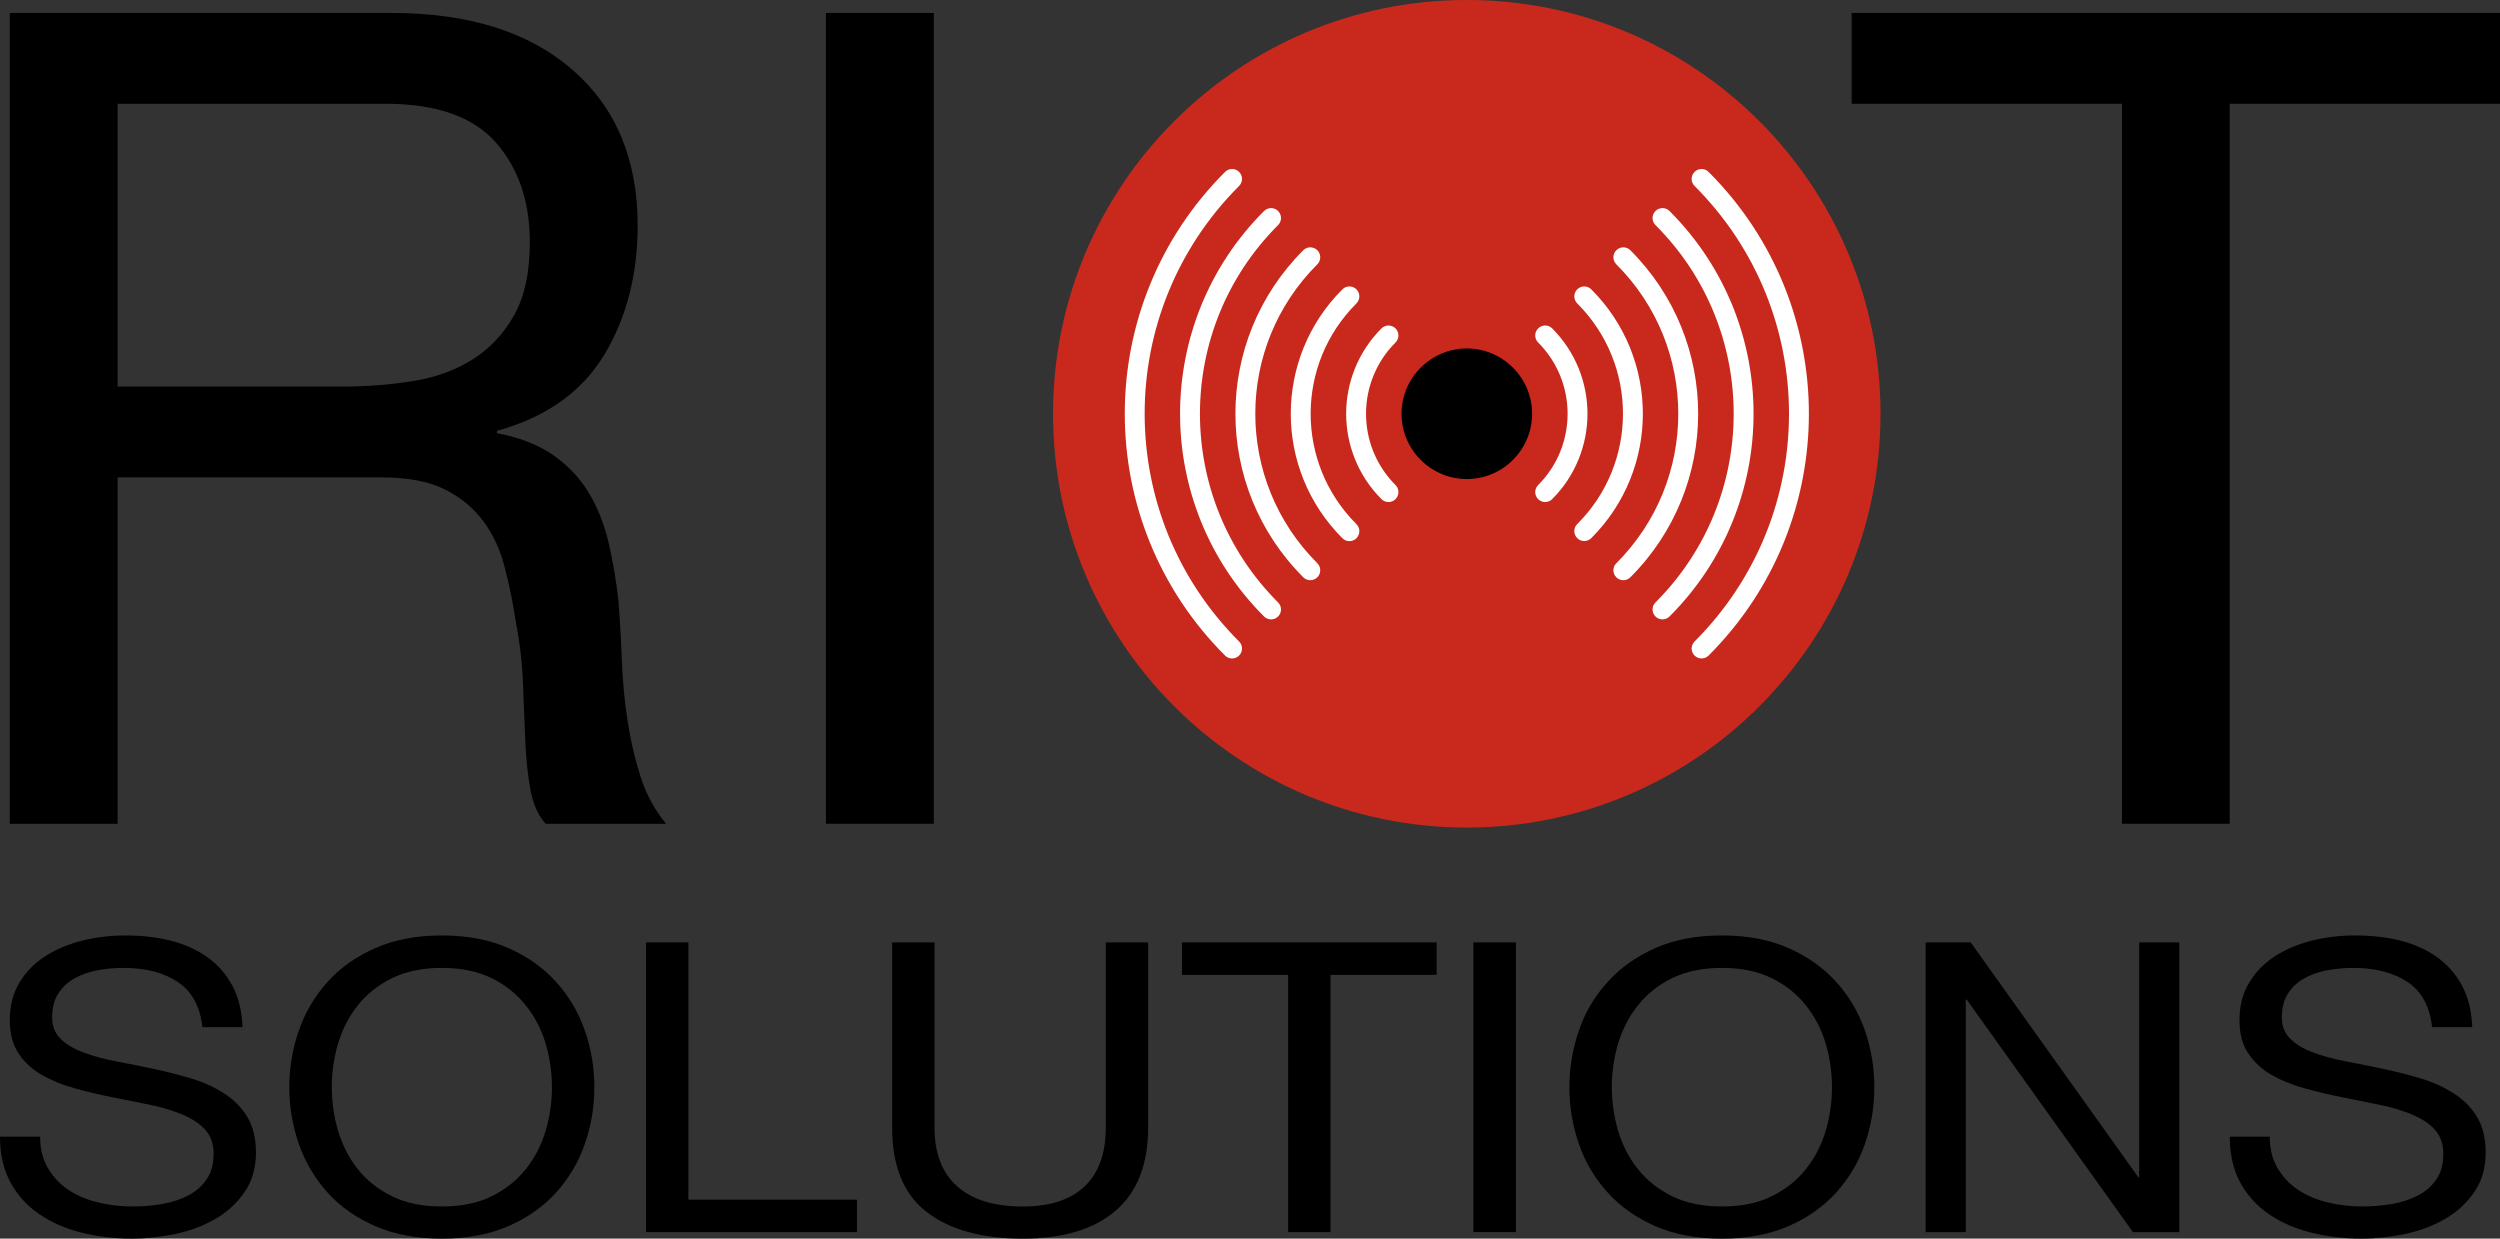 <?xml version="1.0" encoding="utf-8"?>
<!-- Generator: Adobe Illustrator 22.0.1, SVG Export Plug-In . SVG Version: 6.00 Build 0)  -->
<svg version="1.1" id="Layer_1" xmlns="http://www.w3.org/2000/svg" xmlns:xlink="http://www.w3.org/1999/xlink" x="0px" y="0px"
	 viewBox="0 0 139.517 69.124" enable-background="new 0 0 139.517 69.124" xml:space="preserve">
<rect x="0" y="0" width="139.517" height="69.124" fill="#333333" stroke="none"/>
<path d="M9.916,54.796c-0.79-0.521-1.797-0.781-3.021-0.781c-0.504,0-0.994,0.051-1.469,0.135c-0.489,0.094-0.907,0.246-1.281,0.458
	c-0.375,0.209-0.669,0.491-0.897,0.846c-0.226,0.354-0.338,0.793-0.338,1.329c0,0.499,0.167,0.898,0.485,1.204
	c0.327,0.317,0.758,0.566,1.294,0.76c0.542,0.198,1.146,0.365,1.83,0.491c0.682,0.13,1.376,0.27,2.083,0.42
	c0.697,0.148,1.394,0.325,2.074,0.531c0.679,0.197,1.29,0.483,1.83,0.831c0.536,0.339,0.969,0.78,1.291,1.306
	c0.32,0.529,0.487,1.194,0.487,1.993c0,0.857-0.213,1.597-0.639,2.211c-0.421,0.612-0.96,1.109-1.626,1.494
	c-0.664,0.384-1.406,0.664-2.225,0.84c-0.825,0.169-1.64,0.259-2.451,0.259c-0.995,0-1.939-0.118-2.824-0.34
	c-0.888-0.227-1.665-0.571-2.339-1.033c-0.674-0.457-1.204-1.051-1.595-1.764C0.194,65.27,0,64.421,0,63.434h2.24
	c0,0.683,0.142,1.268,0.435,1.758c0.292,0.487,0.674,0.899,1.148,1.211c0.466,0.316,1.018,0.548,1.651,0.702
	s1.278,0.225,1.944,0.225c0.528,0,1.062-0.043,1.606-0.132c0.535-0.093,1.018-0.247,1.453-0.468
	c0.428-0.217,0.774-0.515,1.042-0.897c0.268-0.375,0.402-0.853,0.402-1.447c0-0.556-0.165-1.009-0.487-1.359
	c-0.324-0.347-0.754-0.619-1.292-0.846c-0.538-0.214-1.145-0.399-1.829-0.536c-0.683-0.132-1.375-0.272-2.074-0.417
	c-0.709-0.141-1.404-0.306-2.086-0.498c-0.677-0.188-1.29-0.437-1.826-0.747c-0.54-0.312-0.973-0.709-1.294-1.2
	c-0.322-0.489-0.487-1.102-0.487-1.841c0-0.816,0.184-1.523,0.55-2.125c0.365-0.59,0.841-1.082,1.457-1.468
	c0.601-0.387,1.298-0.67,2.062-0.863c0.772-0.186,1.562-0.281,2.382-0.281c0.905,0,1.76,0.095,2.532,0.289
	c0.778,0.202,1.465,0.505,2.056,0.935c0.586,0.421,1.049,0.957,1.391,1.595c0.337,0.646,0.528,1.406,0.559,2.299h-2.238
	C11.167,56.159,10.703,55.318,9.916,54.796"/>
<path d="M16.683,57.492c0.36-1.017,0.896-1.923,1.603-2.702c0.711-0.792,1.6-1.414,2.669-1.884c1.056-0.468,2.3-0.701,3.698-0.701
	c1.414,0,2.651,0.233,3.71,0.701c1.064,0.47,1.946,1.092,2.665,1.884c0.711,0.779,1.247,1.685,1.603,2.702
	c0.359,1.022,0.538,2.08,0.538,3.184c0,1.101-0.179,2.162-0.538,3.183c-0.356,1.016-0.892,1.917-1.603,2.702
	c-0.719,0.787-1.601,1.406-2.665,1.869c-1.059,0.462-2.296,0.693-3.71,0.693c-1.398,0-2.642-0.231-3.698-0.693
	c-1.069-0.463-1.958-1.082-2.669-1.869c-0.707-0.785-1.243-1.686-1.603-2.702c-0.355-1.021-0.538-2.082-0.538-3.183
	C16.145,59.572,16.328,58.514,16.683,57.492 M18.861,63.084c0.234,0.793,0.594,1.514,1.091,2.143c0.496,0.634,1.135,1.14,1.92,1.528
	c0.774,0.387,1.705,0.575,2.781,0.575c1.08,0,2.012-0.188,2.793-0.575c0.777-0.388,1.414-0.894,1.911-1.528
	c0.501-0.629,0.866-1.35,1.1-2.143c0.229-0.792,0.345-1.593,0.345-2.408s-0.116-1.624-0.345-2.417
	c-0.234-0.79-0.599-1.505-1.1-2.133c-0.497-0.637-1.134-1.146-1.911-1.536c-0.781-0.381-1.713-0.575-2.793-0.575
	c-1.076,0-2.007,0.194-2.781,0.575c-0.785,0.39-1.424,0.899-1.92,1.536c-0.497,0.628-0.857,1.343-1.091,2.133
	c-0.233,0.793-0.344,1.602-0.344,2.417S18.628,62.292,18.861,63.084"/>
<polygon points="38.417,52.591 38.417,66.951 47.824,66.951 47.824,68.76 36.053,68.76 36.053,52.591 "/>
<path d="M62.256,67.57c-1.214,1.037-2.937,1.554-5.179,1.554c-2.29,0-4.077-0.497-5.358-1.485c-1.288-0.984-1.931-2.559-1.931-4.717
	V52.591h2.364v10.331c0,1.449,0.427,2.543,1.268,3.286c0.847,0.754,2.066,1.123,3.657,1.123c1.51,0,2.663-0.369,3.452-1.123
	c0.785-0.743,1.181-1.837,1.181-3.286V52.591h2.364v10.331C64.074,64.984,63.466,66.531,62.256,67.57"/>
<polygon points="65.962,54.404 65.962,52.592 80.173,52.592 80.173,54.404 74.25,54.404 74.25,68.76 71.887,68.76 71.887,54.404 "/>
<rect x="82.227" y="52.591" width="2.374" height="16.169"/>
<path d="M88.121,57.492c0.35-1.017,0.888-1.923,1.607-2.702c0.709-0.792,1.6-1.414,2.655-1.884c1.062-0.468,2.298-0.701,3.712-0.701
	c1.406,0,2.645,0.233,3.708,0.701c1.058,0.47,1.948,1.092,2.661,1.884c0.713,0.779,1.247,1.685,1.605,2.702
	c0.354,1.022,0.531,2.08,0.531,3.184c0,1.101-0.177,2.162-0.531,3.183c-0.358,1.016-0.892,1.917-1.605,2.702
	c-0.713,0.787-1.603,1.406-2.661,1.869c-1.063,0.462-2.302,0.693-3.708,0.693c-1.414,0-2.65-0.231-3.712-0.693
	c-1.055-0.463-1.946-1.082-2.655-1.869c-0.719-0.785-1.257-1.686-1.607-2.702c-0.357-1.021-0.538-2.082-0.538-3.183
	C87.583,59.572,87.764,58.514,88.121,57.492 M90.294,63.084c0.237,0.793,0.597,1.514,1.1,2.143c0.495,0.634,1.13,1.14,1.913,1.528
	c0.785,0.387,1.71,0.575,2.788,0.575c1.076,0,2.006-0.188,2.785-0.575c0.78-0.388,1.422-0.894,1.915-1.528
	c0.499-0.629,0.868-1.35,1.096-2.143c0.234-0.792,0.345-1.593,0.345-2.408s-0.111-1.624-0.345-2.417
	c-0.228-0.79-0.597-1.505-1.096-2.133c-0.493-0.637-1.135-1.146-1.915-1.536c-0.779-0.381-1.709-0.575-2.785-0.575
	c-1.078,0-2.003,0.194-2.788,0.575c-0.783,0.39-1.418,0.899-1.913,1.536c-0.503,0.628-0.863,1.343-1.1,2.133
	c-0.227,0.793-0.344,1.602-0.344,2.417S90.067,62.292,90.294,63.084"/>
<polygon points="109.977,52.591 119.335,65.702 119.382,65.702 119.382,52.591 121.622,52.591 121.622,68.76 119.032,68.76 
	109.753,55.784 109.703,55.784 109.703,68.76 107.463,68.76 107.463,52.591 "/>
<path d="M134.353,54.796c-0.793-0.521-1.801-0.781-3.03-0.781c-0.494,0-0.984,0.051-1.465,0.135
	c-0.48,0.094-0.908,0.246-1.281,0.458c-0.373,0.209-0.674,0.491-0.896,0.846c-0.225,0.354-0.338,0.793-0.338,1.329
	c0,0.499,0.162,0.898,0.49,1.204c0.318,0.317,0.752,0.566,1.289,0.76c0.539,0.198,1.154,0.365,1.828,0.491
	c0.682,0.13,1.371,0.27,2.08,0.42c0.705,0.148,1.395,0.325,2.074,0.531c0.678,0.197,1.292,0.483,1.831,0.831
	c0.539,0.339,0.974,0.78,1.294,1.306c0.323,0.529,0.489,1.194,0.489,1.993c0,0.857-0.215,1.597-0.641,2.211
	c-0.422,0.612-0.959,1.109-1.623,1.494c-0.672,0.384-1.414,0.664-2.226,0.84c-0.829,0.169-1.641,0.259-2.456,0.259
	c-0.994,0-1.935-0.118-2.822-0.34c-0.892-0.227-1.668-0.571-2.342-1.033c-0.668-0.457-1.199-1.051-1.595-1.764
	c-0.383-0.716-0.576-1.565-0.576-2.552h2.23c0,0.683,0.148,1.268,0.436,1.758c0.293,0.487,0.675,0.899,1.148,1.211
	c0.475,0.316,1.02,0.548,1.656,0.702c0.629,0.154,1.278,0.225,1.942,0.225c0.531,0,1.064-0.043,1.607-0.132
	c0.533-0.093,1.023-0.247,1.453-0.468c0.432-0.217,0.783-0.515,1.047-0.897c0.264-0.375,0.397-0.853,0.397-1.447
	c0-0.556-0.165-1.009-0.487-1.359c-0.32-0.347-0.758-0.619-1.293-0.846c-0.543-0.214-1.146-0.399-1.836-0.536
	c-0.674-0.132-1.365-0.272-2.066-0.417c-0.719-0.141-1.402-0.306-2.082-0.498c-0.68-0.188-1.291-0.437-1.832-0.747
	c-0.533-0.312-0.965-0.709-1.291-1.2c-0.33-0.489-0.488-1.102-0.488-1.841c0-0.816,0.181-1.523,0.554-2.125
	c0.36-0.59,0.85-1.082,1.449-1.468c0.61-0.387,1.293-0.67,2.069-0.863c0.767-0.186,1.56-0.281,2.377-0.281
	c0.906,0,1.754,0.095,2.537,0.289c0.775,0.202,1.463,0.505,2.057,0.935c0.578,0.421,1.048,0.957,1.386,1.595
	c0.344,0.646,0.526,1.406,0.561,2.299h-2.242C135.599,56.159,135.138,55.318,134.353,54.796"/>
<path d="M21.836,0.722c4.308,0,7.68,1.058,10.109,3.17c2.429,2.113,3.641,5.006,3.641,8.682c0,2.748-0.62,5.156-1.866,7.228
	c-1.247,2.064-3.242,3.482-5.987,4.242v0.128c1.306,0.249,2.376,0.676,3.197,1.267c0.82,0.59,1.479,1.297,1.964,2.121
	c0.485,0.825,0.845,1.744,1.078,2.758c0.232,1.012,0.412,2.071,0.538,3.166c0.086,1.103,0.152,2.218,0.193,3.357
	c0.043,1.14,0.147,2.265,0.316,3.36c0.167,1.099,0.41,2.148,0.729,3.141c0.316,0.988,0.789,1.866,1.425,2.63h-6.72
	c-0.422-0.466-0.705-1.104-0.853-1.9c-0.147-0.808-0.239-1.706-0.284-2.698c-0.044-0.992-0.085-2.06-0.13-3.201
	c-0.039-1.14-0.167-2.257-0.381-3.356c-0.167-1.096-0.375-2.145-0.633-3.137c-0.251-0.995-0.652-1.86-1.202-2.597
	c-0.55-0.738-1.264-1.331-2.15-1.773c-0.892-0.448-2.074-0.669-3.553-0.669H6.565v19.331h-6.02V0.722H21.836z M23.104,21.255
	c1.27-0.206,2.377-0.62,3.333-1.235c0.947-0.613,1.705-1.436,2.278-2.471c0.57-1.033,0.853-2.378,0.853-4.024
	c0-2.282-0.633-4.14-1.899-5.576c-1.267-1.435-3.318-2.158-6.148-2.158H6.565v15.782h12.548
	C20.507,21.573,21.836,21.469,23.104,21.255"/>
<rect x="46.093" y="0.722" width="6.021" height="45.25"/>
<polygon points="103.336,5.791 103.336,0.722 139.517,0.722 139.517,5.791 124.433,5.791 124.433,45.972 118.42,45.972 
	118.42,5.791 "/>
<path fill="#C9291D" d="M58.767,23.092c0,12.751,10.34,23.09,23.091,23.09c12.753,0,23.088-10.339,23.088-23.09
	C104.946,10.336,94.611,0,81.858,0C69.107,0,58.767,10.336,58.767,23.092"/>
<path fill="#FFFFFF" d="M69.15,35.8c-3.515-3.513-5.271-8.11-5.271-12.711c0-4.601,1.756-9.197,5.271-12.711
	c0.217-0.216,0.217-0.568,0-0.784c-0.216-0.217-0.567-0.217-0.784,0c-3.73,3.727-5.597,8.614-5.596,13.495
	c-0.001,4.882,1.866,9.769,5.596,13.495c0.217,0.217,0.568,0.217,0.784,0C69.367,36.368,69.367,36.016,69.15,35.8"/>
<path fill="#FFFFFF" d="M94.567,10.378c3.516,3.514,5.271,8.11,5.272,12.711c-0.001,4.601-1.756,9.198-5.272,12.711
	c-0.217,0.216-0.217,0.568,0,0.784c0.216,0.217,0.567,0.217,0.784,0.001c3.73-3.727,5.598-8.614,5.597-13.496
	c0.001-4.881-1.867-9.768-5.597-13.495c-0.217-0.217-0.568-0.217-0.784,0C94.35,9.81,94.35,10.162,94.567,10.378"/>
<path fill="#FFFFFF" d="M70.542,11.776c-3.123,3.123-4.687,7.221-4.686,11.314c-0.001,4.092,1.563,8.19,4.686,11.314
	c0.216,0.216,0.568,0.216,0.784,0c0.217-0.217,0.217-0.568,0-0.784c-2.909-2.91-4.361-6.718-4.361-10.53
	c0-3.813,1.452-7.62,4.361-10.53c0.217-0.216,0.217-0.567,0-0.784C71.11,11.559,70.759,11.559,70.542,11.776"/>
<path fill="#FFFFFF" d="M93.17,34.404c3.126-3.124,4.691-7.221,4.69-11.314c0.001-4.093-1.564-8.191-4.69-11.314
	c-0.217-0.217-0.568-0.217-0.784,0c-0.217,0.217-0.217,0.568,0,0.784c2.911,2.91,4.365,6.717,4.365,10.53
	c0,3.812-1.454,7.619-4.365,10.53c-0.217,0.216-0.217,0.567,0,0.784C92.602,34.62,92.953,34.62,93.17,34.404"/>
<path fill="#FFFFFF" d="M73.516,31.433c-2.31-2.31-3.462-5.325-3.462-8.343c0-3.019,1.152-6.032,3.462-8.34
	c0.216-0.217,0.217-0.568,0-0.785c-0.216-0.216-0.567-0.216-0.784,0c-2.523,2.521-3.788,5.825-3.787,9.125
	c-0.001,3.299,1.264,6.604,3.787,9.127c0.216,0.217,0.568,0.217,0.784,0C73.733,32.001,73.733,31.649,73.516,31.433"/>
<path fill="#FFFFFF" d="M90.201,14.75c2.308,2.308,3.459,5.321,3.459,8.34s-1.151,6.034-3.459,8.344
	c-0.217,0.216-0.216,0.567,0,0.784c0.217,0.216,0.568,0.216,0.784-0.001c2.522-2.522,3.785-5.827,3.784-9.127
	c0.001-3.3-1.262-6.604-3.784-9.124c-0.216-0.217-0.568-0.217-0.784,0C89.984,14.182,89.984,14.533,90.201,14.75"/>
<path fill="#FFFFFF" d="M88.804,30.032c1.918-1.915,2.879-4.431,2.878-6.942c0.001-2.511-0.96-5.027-2.878-6.942
	c-0.217-0.217-0.568-0.216-0.784,0c-0.217,0.217-0.217,0.568,0,0.784c1.703,1.702,2.553,3.928,2.553,6.158
	c0,2.23-0.85,4.456-2.553,6.157c-0.217,0.217-0.217,0.568,0,0.785C88.236,30.248,88.587,30.248,88.804,30.032"/>
<path fill="#FFFFFF" d="M74.915,16.147c-1.919,1.916-2.882,4.432-2.881,6.943c0,2.512,0.962,5.029,2.881,6.947
	c0.216,0.217,0.567,0.217,0.784,0c0.216-0.217,0.216-0.568,0-0.784c-1.705-1.705-2.555-3.932-2.556-6.163
	c0.001-2.231,0.851-4.456,2.556-6.158c0.216-0.217,0.217-0.568,0-0.784C75.483,15.931,75.132,15.931,74.915,16.147"/>
<path fill="#FFFFFF" d="M77.88,27.071c-1.098-1.1-1.645-2.538-1.646-3.981c0.001-1.442,0.548-2.879,1.646-3.978
	c0.216-0.217,0.216-0.568-0.001-0.784c-0.216-0.217-0.567-0.217-0.784,0c-1.312,1.313-1.97,3.04-1.97,4.762s0.658,3.45,1.97,4.764
	c0.216,0.217,0.567,0.218,0.784,0.001C78.096,27.639,78.096,27.288,77.88,27.071"/>
<path fill="#FFFFFF" d="M85.838,19.112c1.097,1.099,1.644,2.536,1.645,3.978c-0.001,1.443-0.548,2.881-1.645,3.981
	c-0.217,0.217-0.216,0.568,0.001,0.784c0.216,0.217,0.568,0.216,0.784-0.001c1.311-1.314,1.969-3.042,1.969-4.764
	s-0.658-3.449-1.969-4.762c-0.217-0.216-0.568-0.217-0.785,0C85.622,18.544,85.621,18.895,85.838,19.112"/>
<path d="M84.433,20.517c-0.712-0.712-1.645-1.072-2.575-1.071c-0.929-0.001-1.862,0.359-2.573,1.071v-0.001
	c-0.712,0.71-1.072,1.644-1.071,2.574c-0.001,0.929,0.359,1.864,1.071,2.575v0.001c0.712,0.71,1.645,1.069,2.573,1.068
	c0.929,0.001,1.863-0.358,2.574-1.068l0.002-0.001c0.709-0.712,1.067-1.646,1.067-2.575C85.501,22.16,85.143,21.227,84.433,20.517z"
	/>
</svg>
